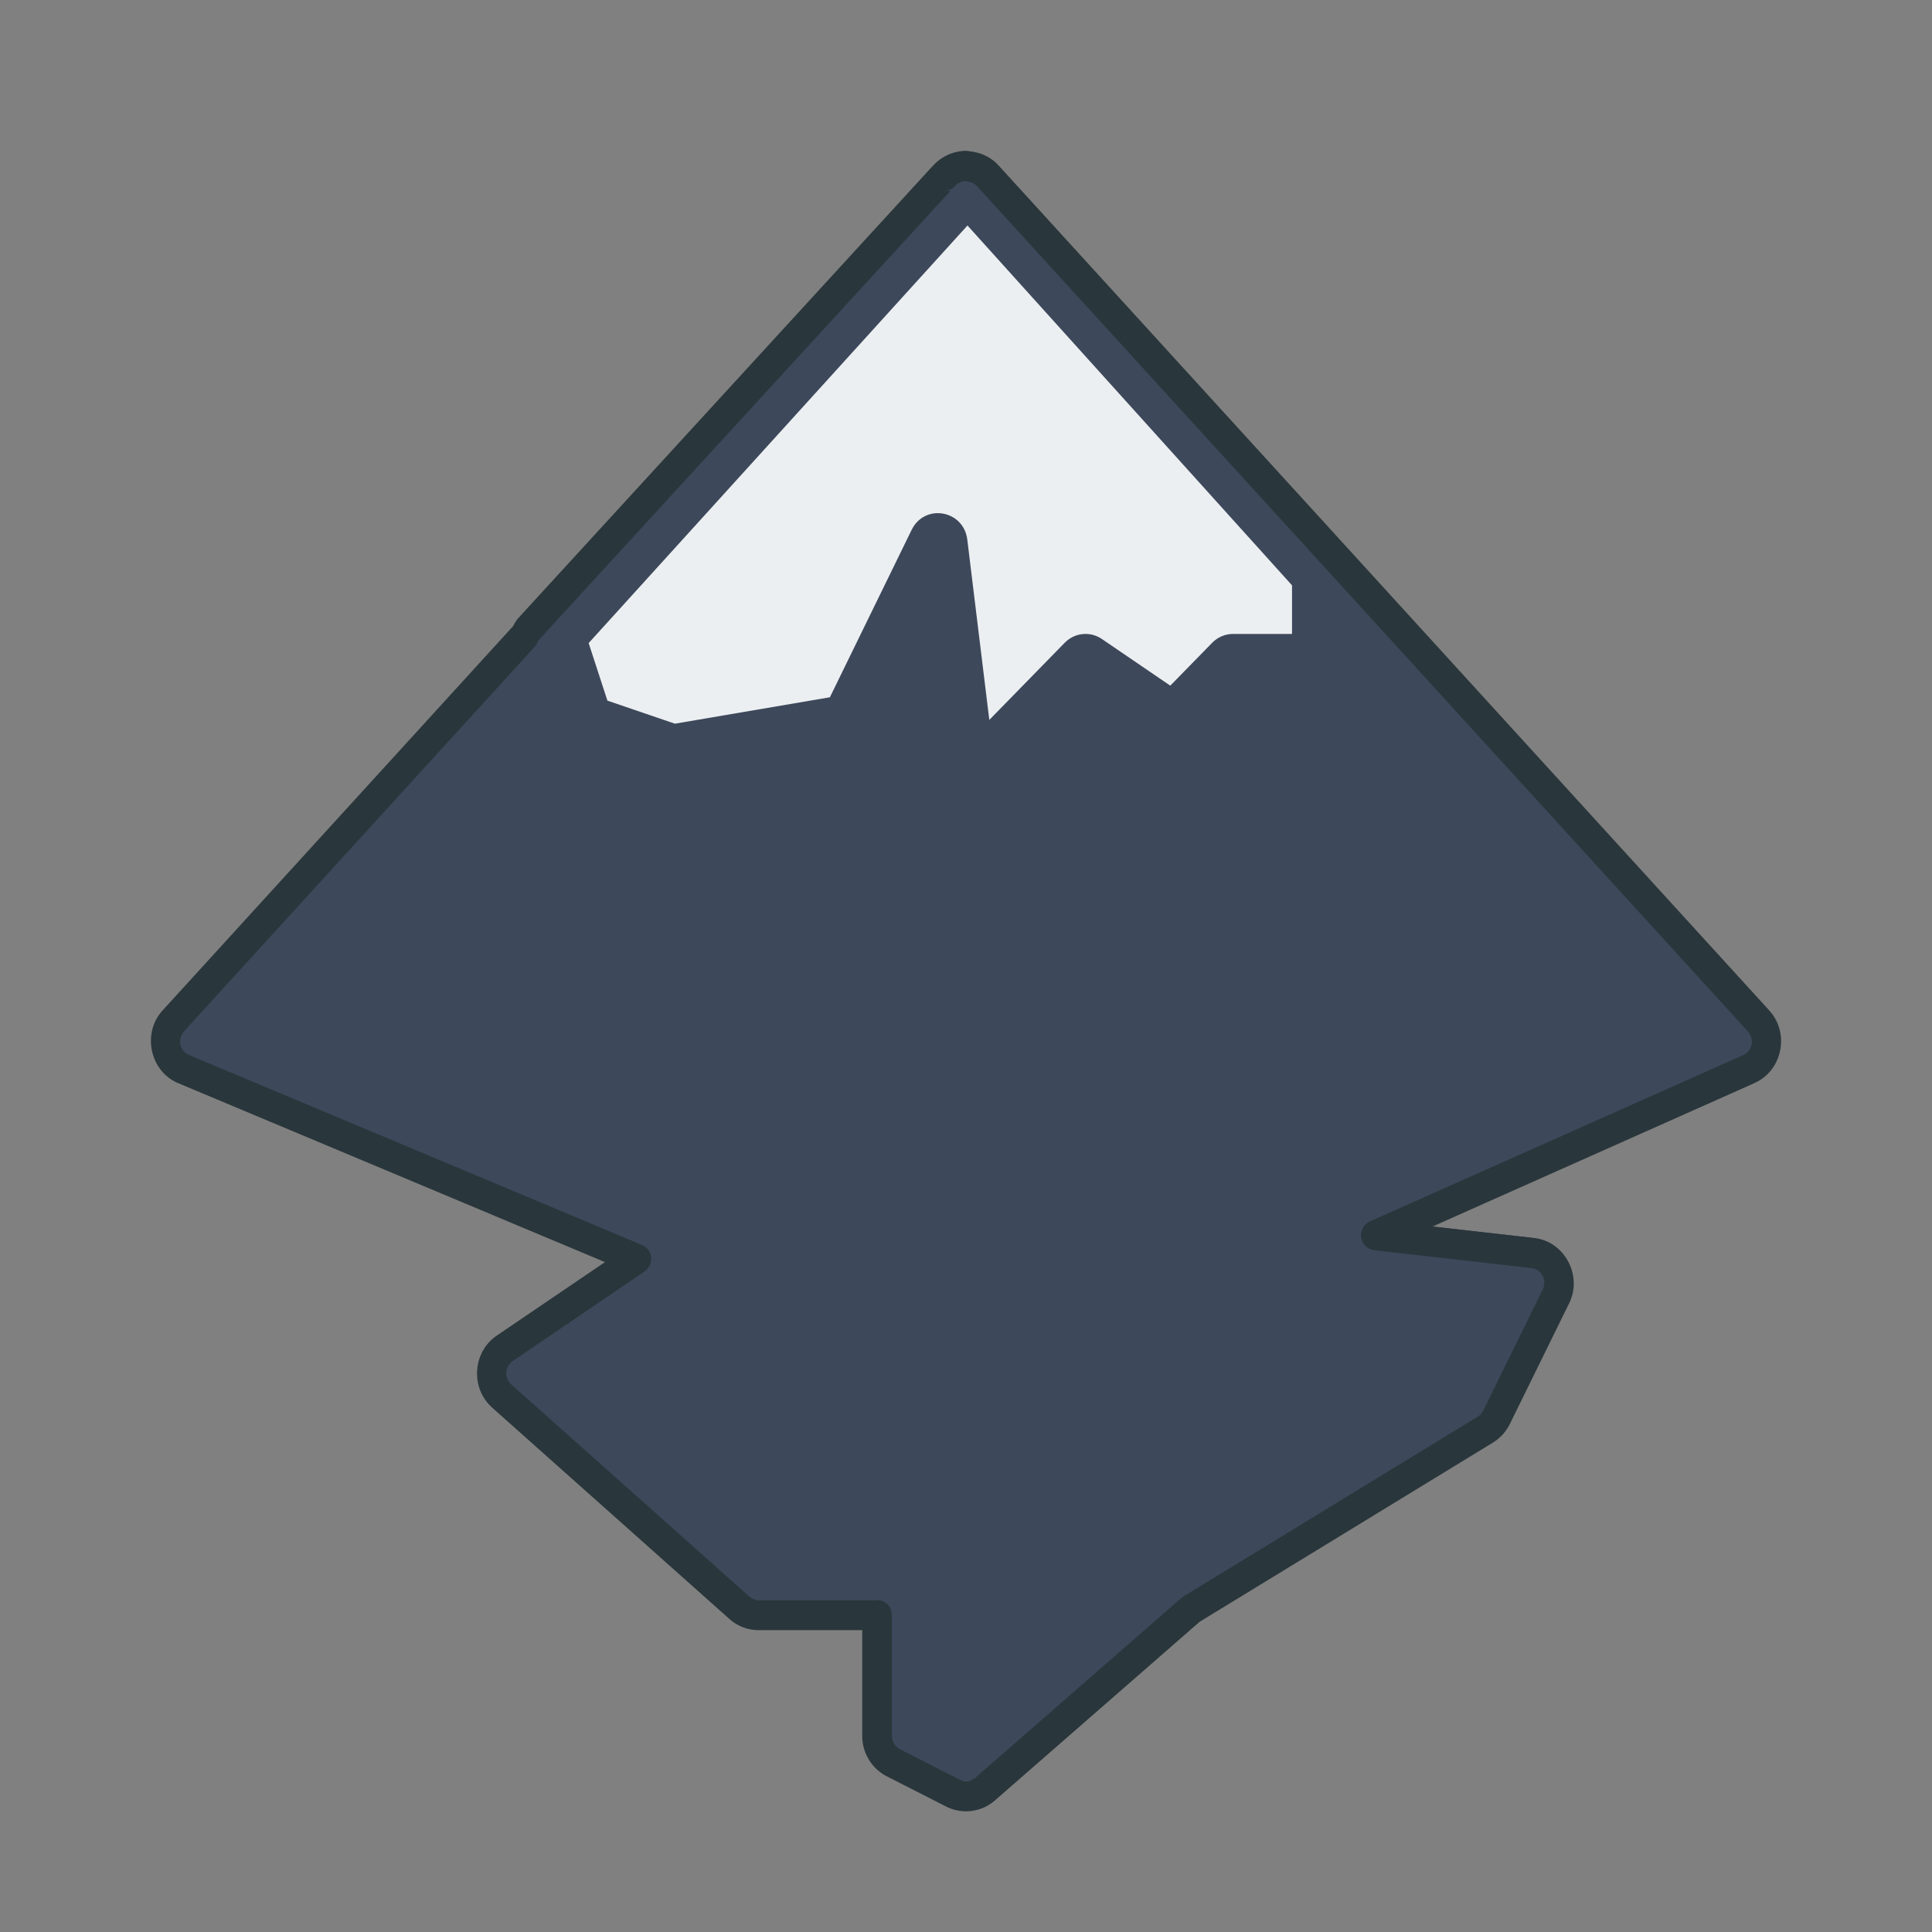 <?xml version="1.0" encoding="UTF-8" standalone="no"?>
<svg
   width="64"
   height="64"
   version="1.1"
   id="svg10"
   sodipodi:docname="inkscape.svg"
   inkscape:version="1.1.2 (0a00cf5339, 2022-02-04, custom)"
   xmlns:inkscape="http://www.inkscape.org/namespaces/inkscape"
   xmlns:sodipodi="http://sodipodi.sourceforge.net/DTD/sodipodi-0.dtd"
   xmlns="http://www.w3.org/2000/svg"
   xmlns:svg="http://www.w3.org/2000/svg">
  <rect width="100%" height="100%" fill="#808080" stroke="none"/>
  <defs
     id="defs14" />
  <sodipodi:namedview
     id="namedview12"
     pagecolor="#ffffff"
     bordercolor="#666666"
     borderopacity="1.0"
     inkscape:pageshadow="2"
     inkscape:pageopacity="0.0"
     inkscape:pagecheckerboard="0"
     showgrid="false"
     inkscape:zoom="16.064582"
     inkscape:cx="30.564131"
     inkscape:cy="17.709767"
     inkscape:window-width="1920"
     inkscape:window-height="1019"
     inkscape:window-x="0"
     inkscape:window-y="31"
     inkscape:window-maximized="1"
     inkscape:current-layer="svg10" />
  <path
     d="m 32.03,5 c -0.065,-0.001 -0.131,0.004 -0.195,0.016 -0.031,0.006 -0.061,0.013 -0.091,0.022 -0.001,-2.6e-6 -0.003,-2.6e-6 -0.004,0 -0.009,0.003 -0.018,0.007 -0.027,0.01 -0.021,0.006 -0.041,0.013 -0.061,0.021 -0.029,0.012 -0.057,0.025 -0.084,0.039 -0.002,-6e-6 -0.004,-6e-6 -0.006,0 -0.005,0.003 -0.011,0.007 -0.016,0.01 -0.025,0.013 -0.049,0.028 -0.073,0.043 -0.054,0.036 -0.105,0.078 -0.151,0.125 -0.01,0.009 -0.02,0.019 -0.029,0.029 -6.67e-4,-7e-7 -0.001,-7e-7 -0.002,0 l -0.025,0.027 L 17.55,20.312 c -0.073,0.08 -0.133,0.172 -0.177,0.272 L 5.771,33.314 c -0.465,0.511 -0.287,1.338 0.345,1.604 l 14.982,6.285 -4.356,2.96 c -0.536,0.366 -0.586,1.15 -0.101,1.583 l 7.852,7 c 0.178,0.162 0.407,0.252 0.645,0.254 h 3.926 v 4 c 1.98e-4,0.379 0.21,0.725 0.543,0.894 l 1.963,1 c 0.353,0.18 0.777,0.127 1.077,-0.134 l 6.808,-5.946 9.745,-5.957 c 0.16,-0.098 0.289,-0.24 0.373,-0.41 l 1.963,-4 c 0.305,-0.622 -0.09,-1.364 -0.769,-1.441 l -5.189,-0.588 12.344,-5.502 c 0.619,-0.276 0.785,-1.091 0.326,-1.596 L 32.753,5.348 l -0.024,-0.025 c -0.023,-0.025 -0.047,-0.049 -0.073,-0.072 -0.023,-0.022 -0.047,-0.042 -0.073,-0.061 -0.001,-2.6e-6 -0.003,-2.6e-6 -0.004,0 -0.025,-0.019 -0.052,-0.037 -0.079,-0.053 -0.001,-2.6e-6 -0.003,-2.6e-6 -0.004,0 -0.027,-0.016 -0.056,-0.03 -0.084,-0.043 -6.67e-4,-7e-7 -0.001,-7e-7 -0.002,0 -0.029,-0.013 -0.058,-0.025 -0.088,-0.035 -0.001,-2.6e-6 -0.003,-2.6e-6 -0.004,0 -0.03,-0.01 -0.06,-0.018 -0.091,-0.025 -6.67e-4,-7e-7 -0.001,-7e-7 -0.002,0 -0.031,-0.008 -0.063,-0.014 -0.094,-0.018 -6.67e-4,-7e-7 -0.001,-7e-7 -0.002,0 -0.033,-0.005 -0.067,-0.008 -0.1,-0.01 z"
     style="color:#000000;font-weight:400;line-height:normal;font-family:sans-serif;text-indent:0;text-align:start;text-decoration-line:none;text-decoration-style:solid;text-decoration-color:#000000;text-transform:none;white-space:normal;overflow:visible;isolation:auto;mix-blend-mode:normal;solid-color:#000000;solid-opacity:1;fill:#3d485b;fill-rule:evenodd;stroke-width:0.991"
     id="path1007" />
  <path
     style="color:#000000;font-weight:400;font-family:sans-serif;fill:#29363b;stroke-width:0.991;stroke-linecap:round;stroke-linejoin:round;-inkscape-stroke:none"
     d="m 32.03,5 c -0.099,-0.002 -0.198,0.005 -0.295,0.023 a 0.491,0.5 0 0 0 -0.002,0.002 c -0.046,0.009 -0.091,0.018 -0.136,0.031 l 0.107,-0.016 a 0.491,0.5 0 0 0 -0.14,0.025 c -0.013,0.005 -0.025,0.01 -0.038,0.016 -0.019,0.006 -0.037,0.011 -0.056,0.018 a 0.491,0.5 0 0 0 -0.015,0.006 c -0.043,0.018 -0.085,0.039 -0.127,0.061 L 31.495,5.125 a 0.491,0.5 0 0 0 -0.194,0.055 0.491,0.5 0 0 0 -0.008,0.002 c -0.007,0.004 -0.013,0.009 -0.019,0.014 -0.001,7.773e-4 -0.003,0.001 -0.004,0.002 -0.023,0.013 -0.047,0.025 -0.069,0.039 a 0.491,0.5 0 0 0 -0.01,0.008 c -0.081,0.055 -0.159,0.117 -0.228,0.188 -0.012,0.012 -0.023,0.023 -0.035,0.035 a 0.491,0.5 0 0 0 -0.004,0.002 c -3.13e-4,3.327e-4 3.13e-4,0.002 0,0.002 L 30.901,5.496 A 0.491,0.5 0 0 0 30.895,5.5 L 17.173,20.471 a 0.491,0.5 0 0 0 -0.002,0.002 c -0.074,0.081 -0.124,0.178 -0.178,0.273 L 5.383,33.475 c -0.685,0.755 -0.415,2.013 0.518,2.406 a 0.491,0.5 0 0 0 0.002,0 l 14.138,5.928 -3.591,2.438 a 0.491,0.5 0 0 0 0,0.002 c -0.794,0.541 -0.871,1.731 -0.153,2.373 a 0.491,0.5 0 0 0 0,0.002 l 7.854,6.996 c 0.267,0.243 0.612,0.378 0.97,0.381 a 0.491,0.5 0 0 0 0.004,0 h 3.437 v 3.5 c -2.6e-4,0.567 0.316,1.088 0.815,1.342 l 1.963,1 c 0.529,0.27 1.169,0.19 1.618,-0.201 l 0.002,-0.002 6.779,-5.916 9.716,-5.936 c 0.24,-0.147 0.434,-0.36 0.56,-0.615 l 1.965,-4 c 0.452,-0.919 -0.151,-2.049 -1.154,-2.162 L 47.457,40.629 58.127,35.875 a 0.491,0.5 0 0 0 0,-0.002 c 0.914,-0.408 1.166,-1.645 0.489,-2.391 a 0.491,0.5 0 0 0 0,-0.002 L 33.104,5.508 a 0.491,0.5 0 0 0 -0.006,-0.006 l -0.017,-0.02 -0.008,-0.006 c -0.031,-0.033 -0.062,-0.065 -0.096,-0.096 L 32.972,5.375 c -0.033,-0.03 -0.068,-0.059 -0.104,-0.086 a 0.491,0.5 0 0 0 -0.008,-0.002 c -7.17e-4,-5.364e-4 -0.001,-0.001 -0.002,-0.002 -0.037,-0.028 -0.075,-0.054 -0.115,-0.078 A 0.491,0.5 0 0 0 32.628,5.174 l 0.1,0.027 C 32.687,5.178 32.645,5.156 32.602,5.137 32.558,5.117 32.514,5.099 32.469,5.084 a 0.491,0.5 0 0 0 -0.01,-0.002 c -0.042,-0.014 -0.087,-0.025 -0.13,-0.035 l -0.008,-0.002 c -6.14e-4,-1.466e-4 -0.001,1.457e-4 -0.002,0 a 0.491,0.5 0 0 0 -0.004,0 C 32.275,5.035 32.235,5.027 32.193,5.021 h -0.004 c -0.049,-0.007 -0.097,-0.013 -0.146,-0.016 l 0.27,0.289 A 0.491,0.5 0 0 0 32.03,5 Z m -0.036,1.002 a 0.491,0.5 0 0 0 0.004,0.004 c 0.017,7.938e-4 0.033,0.001 0.05,0.004 a 0.491,0.5 0 0 0 0.067,0.006 l -0.059,-0.004 c 0.016,0.002 0.031,0.004 0.046,0.008 a 0.491,0.5 0 0 0 0.107,0.014 l -0.094,-0.01 c 0.016,0.003 0.031,0.007 0.046,0.012 0.002,5.862e-4 0.004,-6.049e-4 0.006,0 0.012,0.004 0.024,0.01 0.036,0.016 a 0.491,0.5 0 0 0 0.004,0 0.491,0.5 0 0 0 0.002,0.002 c 0.014,0.006 0.027,0.012 0.04,0.02 4.4e-4,2.785e-4 0.002,-2.798e-4 0.002,0 0.01,0.007 0.021,0.014 0.031,0.021 a 0.491,0.5 0 0 0 0.008,0.002 c 0.01,0.008 0.019,0.017 0.029,0.025 a 0.491,0.5 0 0 0 0.006,0.006 c 0.013,0.011 0.025,0.023 0.036,0.035 a 0.491,0.5 0 0 0 0.006,0.008 l 0.021,0.021 25.51,27.971 c 0.237,0.263 0.157,0.651 -0.165,0.795 l -12.352,5.502 a 0.491,0.5 0 0 0 0.144,0.955 l 5.191,0.59 c 0.355,0.04 0.545,0.395 0.385,0.721 l -1.965,4 c -0.042,0.085 -0.106,0.156 -0.186,0.205 l -9.752,5.957 a 0.491,0.5 0 0 0 -0.065,0.049 l -6.813,5.945 c -0.151,0.132 -0.363,0.157 -0.541,0.066 l -1.963,-1 C 29.649,57.862 29.544,57.691 29.544,57.5 v -4 A 0.491,0.5 0 0 0 29.053,53 h -3.924 c -0.12,-8.49e-4 -0.235,-0.046 -0.324,-0.127 a 0.491,0.5 0 0 0 -0.004,-0.004 l -7.856,-7 c -0.25,-0.225 -0.228,-0.602 0.05,-0.791 l 4.357,-2.959 a 0.491,0.5 0 0 0 -0.084,-0.877 L 6.277,34.955 C 5.947,34.816 5.862,34.422 6.104,34.154 L 17.714,21.424 a 0.491,0.5 0 0 0 0.088,-0.135 c 0.022,-0.05 0.052,-0.097 0.088,-0.137 L 31.61,6.186 31.488,6.316 h -0.207 a 0.491,0.5 0 0 0 0.355,-0.154 c 0.005,-0.005 0.01,-0.011 0.015,-0.016 a 0.491,0.5 0 0 0 0.006,-0.006 c 0.022,-0.023 0.047,-0.043 0.073,-0.061 7.55e-4,-5.128e-4 0.001,-0.001 0.002,-0.002 0.009,-0.005 0.018,-0.009 0.027,-0.014 a 0.491,0.5 0 0 0 0.017,-0.01 0.491,0.5 0 0 0 0.008,-0.002 c 0.009,-0.005 0.019,-0.011 0.029,-0.016 l 0.006,-0.002 c 0.008,-0.003 0.016,-0.005 0.025,-0.008 a 0.491,0.5 0 0 0 0.025,-0.01 0.491,0.5 0 0 0 0.002,0 c 0.014,-0.004 0.027,-0.007 0.042,-0.01 0.027,-0.005 0.055,-0.006 0.082,-0.006 z"
     id="path862" />
  <path
     d="M 32.049,7.47 42.8,19.39 V 21 h -1.954 c -0.259,5.7e-5 -0.508,0.105 -0.691,0.293 l -1.388,1.42 -2.265,-1.545 c -0.388,-0.265 -0.904,-0.212 -1.233,0.125 l -2.497,2.555 -0.729,-5.971 c -0.119,-0.983 -1.412,-1.21 -1.844,-0.324 l -2.708,5.545 -5.134,0.875 L 20.121,23.209 19.5,21.303 Z"
     style="color:#000000;font-weight:400;line-height:normal;font-family:sans-serif;text-indent:0;text-align:start;text-decoration-line:none;text-decoration-style:solid;text-decoration-color:#000000;text-transform:none;white-space:normal;overflow:visible;isolation:auto;mix-blend-mode:normal;solid-color:#000000;solid-opacity:1;fill:#eceff1;fill-rule:evenodd;stroke-width:0.989"
     id="path1207" />
</svg>
